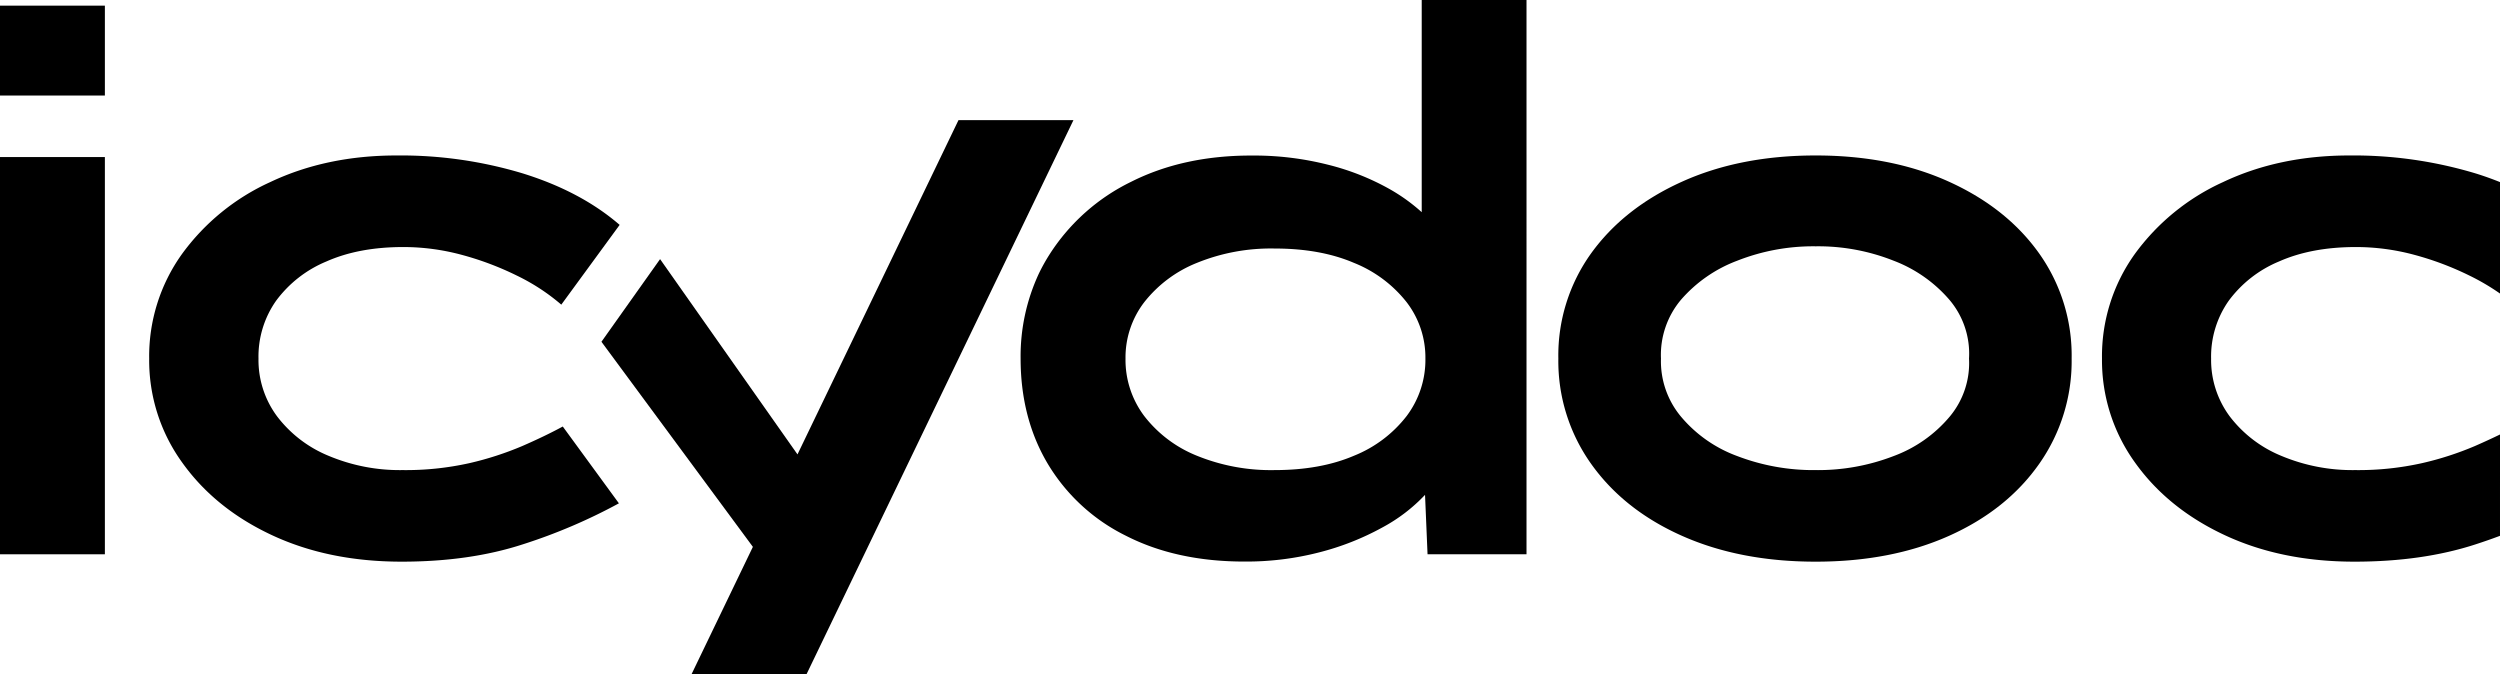 <svg xmlns="http://www.w3.org/2000/svg" viewBox="0 0 677 182.53"><defs><style>.cls-1{fill:none;}</style></defs><g id="Layer_2" data-name="Layer 2"><g id="Layer_3" data-name="Layer 3"><rect y="1.53" width="28.4" height="24.34"/><rect y="42.53" width="28.4" height="107.57"/><path d="M141.4,120.8a85.25,85.25,0,0,1-14.2,4.6,79,79,0,0,1-18.2,1.9,49.71,49.71,0,0,1-20.1-3.9A33.42,33.42,0,0,1,75,112.7a25.57,25.57,0,0,1-5-15.6,26.24,26.24,0,0,1,4.8-15.7A32.34,32.34,0,0,1,88.4,70.8q8.79-3.9,20.8-3.9A60.63,60.63,0,0,1,125,69a81.55,81.55,0,0,1,14.9,5.6A55.27,55.27,0,0,1,152,82.5l15.8-21.6q-10.41-9-26.1-13.9a114.48,114.48,0,0,0-34.3-4.9q-19,0-34.2,7.2a60.43,60.43,0,0,0-24,19.6,47.53,47.53,0,0,0-8.8,28.2,47.2,47.2,0,0,0,8.9,28.1q8.89,12.49,24.3,19.7t35.2,7.2q18.39,0,32.8-4.7a149.74,149.74,0,0,0,26-11.1l-15.2-20.8Q147.6,118.1,141.4,120.8Z"/><path class="cls-1" d="M386,97.1a25.29,25.29,0,0,1-5.1,15.6,34,34,0,0,1-14.2,10.7q-9.1,3.9-21.5,3.9a53.13,53.13,0,0,1-21.1-3.9,34,34,0,0,1-14.2-10.7,25.29,25.29,0,0,1-5.1-15.6,24.58,24.58,0,0,1,5.1-15.3,34.26,34.26,0,0,1,14.2-10.6,53.13,53.13,0,0,1,21.1-3.9q12.41,0,21.5,3.9a34.26,34.26,0,0,1,14.2,10.6A24.58,24.58,0,0,1,386,97.1Z"/><path d="M385,0V57.46a48.73,48.73,0,0,0-8.7-6.26,67,67,0,0,0-16.7-6.6A81.49,81.49,0,0,0,340,42.12h-1.17q-18.4,0-32.5,7.1a54.52,54.52,0,0,0-22,19.5,50.09,50.09,0,0,0-3,5.35,53.09,53.09,0,0,0-4.95,23q0,16.2,7.4,28.6a50.83,50.83,0,0,0,21.1,19.4q13.69,7,32.1,7a79,79,0,0,0,20.3-2.5,72.59,72.59,0,0,0,17-6.7A45.21,45.21,0,0,0,385.9,134l.68,16.1h26.8V0Zm-4.11,112.7h0a34,34,0,0,1-14.2,10.7q-9.1,3.9-21.5,3.9a53.1,53.1,0,0,1-21.1-3.9,34,34,0,0,1-14.2-10.7,25.29,25.29,0,0,1-5.1-15.6,24.58,24.58,0,0,1,5.1-15.3,34.34,34.34,0,0,1,14.2-10.6,53.1,53.1,0,0,1,21.1-3.9q12.41,0,21.5,3.9a34.41,34.41,0,0,1,14.2,10.6A24.58,24.58,0,0,1,386,97.1,25.3,25.3,0,0,1,380.89,112.7Z"/><path d="M491.67,152.1q-20.46,0-36.19-7t-24.61-19.5A48,48,0,0,1,422,97.1a47.4,47.4,0,0,1,8.88-28.5q8.88-12.3,24.61-19.4t36.19-7.1q20.44,0,36.09,7.1t24.41,19.4A47.72,47.72,0,0,1,561,97.1a48.32,48.32,0,0,1-8.78,28.5q-8.78,12.5-24.41,19.5T491.67,152.1Zm0-24.8a56.74,56.74,0,0,0,21.13-3.8A36.18,36.18,0,0,0,528,112.8a22.6,22.6,0,0,0,5.21-15.7A22.54,22.54,0,0,0,528,81.3a37.46,37.46,0,0,0-15.2-10.7,55.36,55.36,0,0,0-21.13-3.9,56.09,56.09,0,0,0-21.23,3.9,37.72,37.72,0,0,0-15.25,10.6,23.2,23.2,0,0,0-5.4,15.9,23.39,23.39,0,0,0,5.4,15.7,36.1,36.1,0,0,0,15.25,10.7A57.66,57.66,0,0,0,491.67,127.3Z"/><path d="M670.17,120.8a84.34,84.34,0,0,1-14.2,4.6,79,79,0,0,1-18.2,1.9,49.71,49.71,0,0,1-20.1-3.9,33.5,33.5,0,0,1-13.9-10.7,25.64,25.64,0,0,1-5-15.6,26.24,26.24,0,0,1,4.8-15.7,32.34,32.34,0,0,1,13.6-10.6q8.8-3.9,20.8-3.9a60.63,60.63,0,0,1,15.8,2.1,81.55,81.55,0,0,1,14.9,5.6A61,61,0,0,1,677,79.49V49.31c-2.08-.83-4.23-1.61-6.48-2.31a114.48,114.48,0,0,0-34.3-4.9q-19,0-34.2,7.2a60.43,60.43,0,0,0-24,19.6,47.53,47.53,0,0,0-8.8,28.2,47.33,47.33,0,0,0,8.9,28.1q8.89,12.49,24.3,19.7t35.2,7.2q18.4,0,32.8-4.7c2.25-.73,4.45-1.5,6.58-2.3V117.66C674.85,118.7,672.6,119.74,670.17,120.8Z"/><polygon points="290.69 32.53 218.43 182.53 187.29 182.53 203.88 148.09 162.87 92.55 178.75 70.17 215.96 123.05 259.56 32.53 290.69 32.53"/></g></g></svg>